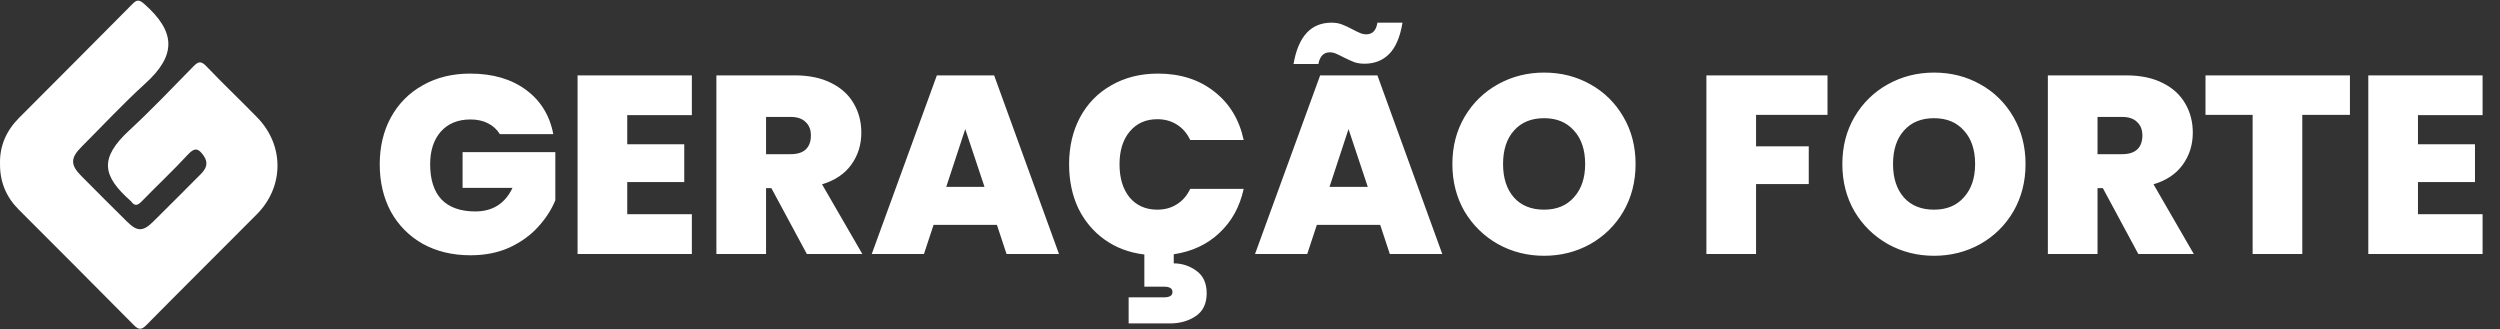 <svg width="296" height="39" viewBox="0 0 296 39" fill="none" xmlns="http://www.w3.org/2000/svg">
<rect x="0" y="0" width="296" height="39" fill="#333333" stroke="none"/>
<path d="M0.002 19.344C-0.044 17.269 0.755 15.459 2.27 13.94C6.747 9.453 11.228 4.972 15.688 0.467C16.194 -0.044 16.476 -0.059 17.044 0.438C20.898 3.812 20.835 6.587 17.218 9.874C14.586 12.265 12.156 14.878 9.64 17.397C8.337 18.702 8.327 19.525 9.615 20.822C11.42 22.64 13.227 24.455 15.051 26.252C16.252 27.437 16.93 27.436 18.142 26.241C20.027 24.383 21.889 22.5 23.76 20.627C24.4 19.986 24.728 19.318 24.116 18.443C23.536 17.613 23.093 17.385 22.266 18.282C20.501 20.194 18.594 21.976 16.777 23.842C16.326 24.305 15.978 24.457 15.551 23.876C15.526 23.841 15.493 23.811 15.461 23.782C12.126 20.823 11.712 18.757 15.318 15.425C17.93 13.011 20.384 10.424 22.878 7.884C23.425 7.326 23.759 7.141 24.407 7.819C26.384 9.892 28.467 11.863 30.466 13.916C33.675 17.211 33.647 22.113 30.408 25.372C26.061 29.744 21.682 34.083 17.349 38.469C16.753 39.071 16.43 39.084 15.825 38.471C11.311 33.899 6.753 29.368 2.218 24.816C0.74 23.333 -0.029 21.545 0.002 19.344Z" fill="white"/>
<path d="M59.18 15.884C58.84 15.324 58.37 14.894 57.77 14.594C57.19 14.294 56.5 14.144 55.7 14.144C54.22 14.144 53.05 14.624 52.19 15.584C51.35 16.544 50.93 17.834 50.93 19.454C50.93 21.274 51.38 22.664 52.28 23.624C53.2 24.564 54.53 25.034 56.27 25.034C58.33 25.034 59.8 24.104 60.68 22.244H54.77V18.014H65.75V23.714C65.29 24.834 64.61 25.884 63.71 26.864C62.83 27.844 61.71 28.654 60.35 29.294C58.99 29.914 57.44 30.224 55.7 30.224C53.58 30.224 51.7 29.774 50.06 28.874C48.44 27.954 47.18 26.684 46.28 25.064C45.4 23.424 44.96 21.554 44.96 19.454C44.96 17.374 45.4 15.524 46.28 13.904C47.18 12.264 48.44 10.994 50.06 10.094C51.68 9.174 53.55 8.714 55.67 8.714C58.33 8.714 60.53 9.354 62.27 10.634C64.01 11.914 65.09 13.664 65.51 15.884H59.18ZM74.265 13.634V17.084H81.015V21.554H74.265V25.364H81.915V30.074H68.385V8.924H81.915V13.634H74.265ZM95.531 30.074L91.331 22.274H90.701V30.074H84.821V8.924H94.091C95.791 8.924 97.231 9.224 98.411 9.824C99.591 10.404 100.481 11.214 101.081 12.254C101.681 13.274 101.981 14.424 101.981 15.704C101.981 17.144 101.581 18.414 100.781 19.514C100.001 20.594 98.851 21.364 97.331 21.824L102.101 30.074H95.531ZM90.701 18.254H93.611C94.411 18.254 95.011 18.064 95.411 17.684C95.811 17.304 96.011 16.754 96.011 16.034C96.011 15.354 95.801 14.824 95.381 14.444C94.981 14.044 94.391 13.844 93.611 13.844H90.701V18.254ZM118.035 26.624H110.535L109.395 30.074H103.215L110.925 8.924H117.705L125.385 30.074H119.175L118.035 26.624ZM116.565 22.124L114.285 15.284L112.035 22.124H116.565ZM137.021 24.824C137.901 24.824 138.671 24.614 139.331 24.194C140.011 23.774 140.541 23.164 140.921 22.364H147.251C146.791 24.484 145.831 26.224 144.371 27.584C142.931 28.944 141.131 29.784 138.971 30.104V31.184C139.951 31.184 140.841 31.474 141.641 32.054C142.461 32.634 142.871 33.524 142.871 34.724C142.871 35.944 142.441 36.844 141.581 37.424C140.721 38.004 139.701 38.294 138.521 38.294H133.631V35.204H137.831C138.491 35.204 138.821 34.994 138.821 34.574C138.821 34.154 138.491 33.944 137.831 33.944H135.491V30.134C133.691 29.914 132.121 29.324 130.781 28.364C129.441 27.404 128.401 26.164 127.661 24.644C126.941 23.104 126.581 21.374 126.581 19.454C126.581 17.374 127.011 15.524 127.871 13.904C128.751 12.264 129.991 10.994 131.591 10.094C133.191 9.174 135.031 8.714 137.111 8.714C139.751 8.714 141.971 9.424 143.771 10.844C145.571 12.244 146.731 14.154 147.251 16.574H140.921C140.541 15.774 140.011 15.164 139.331 14.744C138.671 14.324 137.901 14.114 137.021 14.114C135.661 14.114 134.571 14.604 133.751 15.584C132.951 16.544 132.551 17.834 132.551 19.454C132.551 21.094 132.951 22.404 133.751 23.384C134.571 24.344 135.661 24.824 137.021 24.824ZM163.415 26.624H155.915L154.775 30.074H148.595L156.305 8.924H163.085L170.765 30.074H164.555L163.415 26.624ZM161.945 22.124L159.665 15.284L157.415 22.124H161.945ZM153.155 7.574C153.715 4.314 155.215 2.684 157.655 2.684C158.115 2.684 158.525 2.754 158.885 2.894C159.265 3.034 159.695 3.234 160.175 3.494C160.515 3.674 160.805 3.814 161.045 3.914C161.285 4.014 161.525 4.064 161.765 4.064C162.505 4.064 162.945 3.604 163.085 2.684H166.055C165.775 4.384 165.245 5.624 164.465 6.404C163.705 7.164 162.735 7.544 161.555 7.544C161.115 7.544 160.715 7.484 160.355 7.364C159.995 7.224 159.555 7.024 159.035 6.764C158.695 6.584 158.405 6.444 158.165 6.344C157.925 6.244 157.685 6.194 157.445 6.194C156.725 6.194 156.275 6.654 156.095 7.574H153.155ZM182.822 30.284C180.842 30.284 179.022 29.824 177.362 28.904C175.702 27.964 174.382 26.674 173.402 25.034C172.442 23.374 171.962 21.504 171.962 19.424C171.962 17.344 172.442 15.484 173.402 13.844C174.382 12.184 175.702 10.894 177.362 9.974C179.022 9.054 180.842 8.594 182.822 8.594C184.822 8.594 186.642 9.054 188.282 9.974C189.942 10.894 191.252 12.184 192.212 13.844C193.172 15.484 193.652 17.344 193.652 19.424C193.652 21.504 193.172 23.374 192.212 25.034C191.252 26.674 189.942 27.964 188.282 28.904C186.622 29.824 184.802 30.284 182.822 30.284ZM182.822 24.824C184.322 24.824 185.502 24.334 186.362 23.354C187.242 22.374 187.682 21.064 187.682 19.424C187.682 17.744 187.242 16.424 186.362 15.464C185.502 14.484 184.322 13.994 182.822 13.994C181.302 13.994 180.112 14.484 179.252 15.464C178.392 16.424 177.962 17.744 177.962 19.424C177.962 21.084 178.392 22.404 179.252 23.384C180.112 24.344 181.302 24.824 182.822 24.824ZM216.377 8.924V13.604H207.917V17.324H214.157V21.794H207.917V30.074H202.037V8.924H216.377ZM228.994 30.284C227.014 30.284 225.194 29.824 223.534 28.904C221.874 27.964 220.554 26.674 219.574 25.034C218.614 23.374 218.134 21.504 218.134 19.424C218.134 17.344 218.614 15.484 219.574 13.844C220.554 12.184 221.874 10.894 223.534 9.974C225.194 9.054 227.014 8.594 228.994 8.594C230.994 8.594 232.814 9.054 234.454 9.974C236.114 10.894 237.424 12.184 238.384 13.844C239.344 15.484 239.824 17.344 239.824 19.424C239.824 21.504 239.344 23.374 238.384 25.034C237.424 26.674 236.114 27.964 234.454 28.904C232.794 29.824 230.974 30.284 228.994 30.284ZM228.994 24.824C230.494 24.824 231.674 24.334 232.534 23.354C233.414 22.374 233.854 21.064 233.854 19.424C233.854 17.744 233.414 16.424 232.534 15.464C231.674 14.484 230.494 13.994 228.994 13.994C227.474 13.994 226.284 14.484 225.424 15.464C224.564 16.424 224.134 17.744 224.134 19.424C224.134 21.084 224.564 22.404 225.424 23.384C226.284 24.344 227.474 24.824 228.994 24.824ZM253.177 30.074L248.977 22.274H248.347V30.074H242.467V8.924H251.737C253.437 8.924 254.877 9.224 256.057 9.824C257.237 10.404 258.127 11.214 258.727 12.254C259.327 13.274 259.627 14.424 259.627 15.704C259.627 17.144 259.227 18.414 258.427 19.514C257.647 20.594 256.497 21.364 254.977 21.824L259.747 30.074H253.177ZM248.347 18.254H251.257C252.057 18.254 252.657 18.064 253.057 17.684C253.457 17.304 253.657 16.754 253.657 16.034C253.657 15.354 253.447 14.824 253.027 14.444C252.627 14.044 252.037 13.844 251.257 13.844H248.347V18.254ZM278.231 8.924V13.604H272.591V30.074H266.711V13.604H261.131V8.924H278.231ZM286.287 13.634V17.084H293.037V21.554H286.287V25.364H293.937V30.074H280.407V8.924H293.937V13.634H286.287Z" fill="white"/>
</svg>
